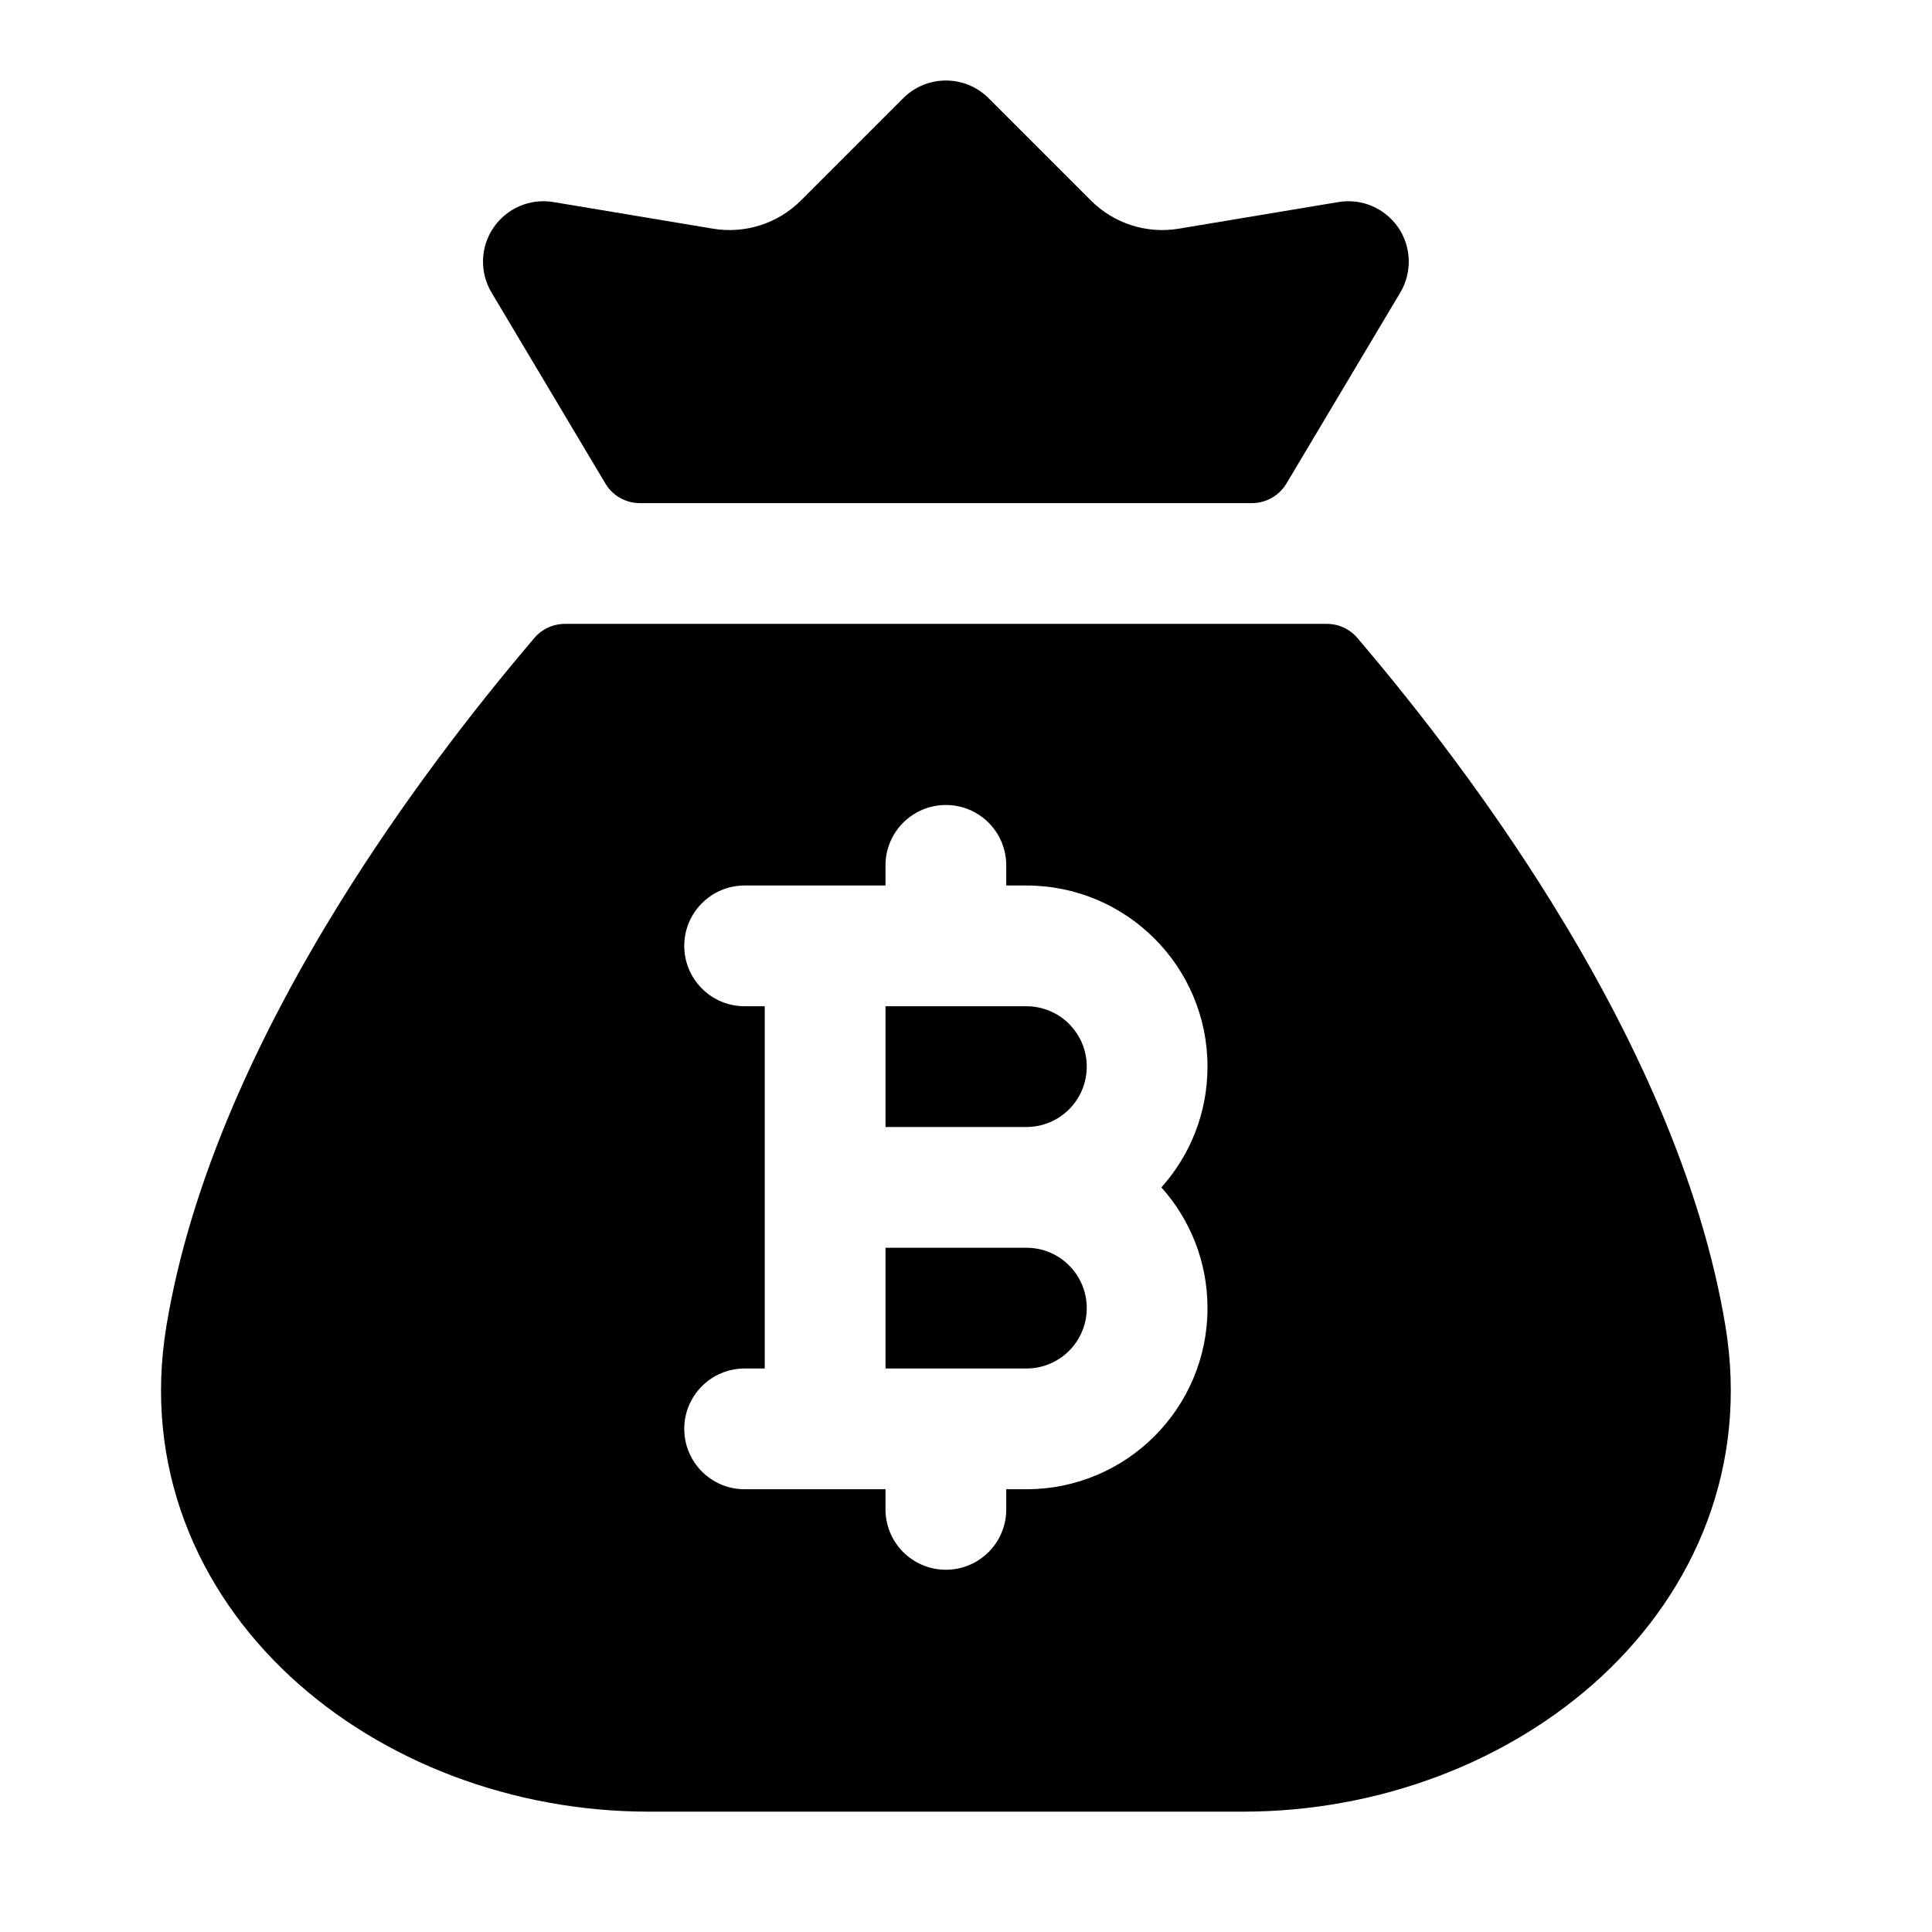 <svg width="24" height="24" viewBox="0 0 24 24" xmlns="http://www.w3.org/2000/svg">
    <path d="M11.22 1.22C11.513 0.927 11.988 0.927 12.281 1.22L13.553 2.492C13.838 2.777 14.244 2.907 14.642 2.841L16.627 2.51C16.915 2.462 17.205 2.586 17.37 2.827C17.534 3.068 17.544 3.383 17.395 3.634L15.981 6.006C15.89 6.158 15.727 6.25 15.551 6.25H7.949C7.773 6.25 7.61 6.158 7.52 6.006L6.106 3.634C5.956 3.383 5.966 3.068 6.131 2.827C6.296 2.586 6.585 2.462 6.874 2.51L8.858 2.841C9.256 2.907 9.662 2.777 9.948 2.492L11.22 1.22Z"/>
    <path d="M11 12.5V14H12.75C13.165 14 13.5 13.664 13.5 13.25C13.5 12.836 13.165 12.5 12.75 12.5H11Z"/>
    <path d="M12.75 15.5H11V17H12.75C13.165 17 13.5 16.664 13.5 16.25C13.5 15.836 13.165 15.5 12.75 15.5Z"/>
    <path fill-rule="evenodd" clip-rule="evenodd" d="M7.018 7.75C6.872 7.75 6.734 7.813 6.64 7.923C5.851 8.849 4.993 9.973 4.229 11.203C3.233 12.809 2.372 14.637 2.068 16.467C1.777 18.216 2.449 19.752 3.604 20.824C4.747 21.885 6.368 22.505 8.059 22.505H15.442C17.133 22.505 18.753 21.885 19.897 20.824C21.052 19.752 21.724 18.216 21.433 16.467C21.129 14.637 20.267 12.809 19.271 11.203C18.508 9.973 17.649 8.849 16.86 7.923C16.766 7.813 16.628 7.75 16.483 7.75H7.018ZM12.5 10.75C12.5 10.336 12.165 10 11.75 10C11.336 10 11 10.336 11 10.75V11H9.25C8.836 11 8.5 11.336 8.5 11.75C8.5 12.164 8.836 12.5 9.25 12.5H9.5V17H9.25C8.836 17 8.5 17.336 8.5 17.75C8.5 18.164 8.836 18.5 9.25 18.5H11V18.75C11 19.164 11.336 19.5 11.75 19.5C12.165 19.5 12.5 19.164 12.5 18.75V18.5H12.75C13.993 18.5 15 17.493 15 16.25C15 15.674 14.784 15.148 14.427 14.75C14.784 14.352 15 13.826 15 13.25C15 12.007 13.993 11 12.75 11H12.5V10.75Z"/>
</svg>
